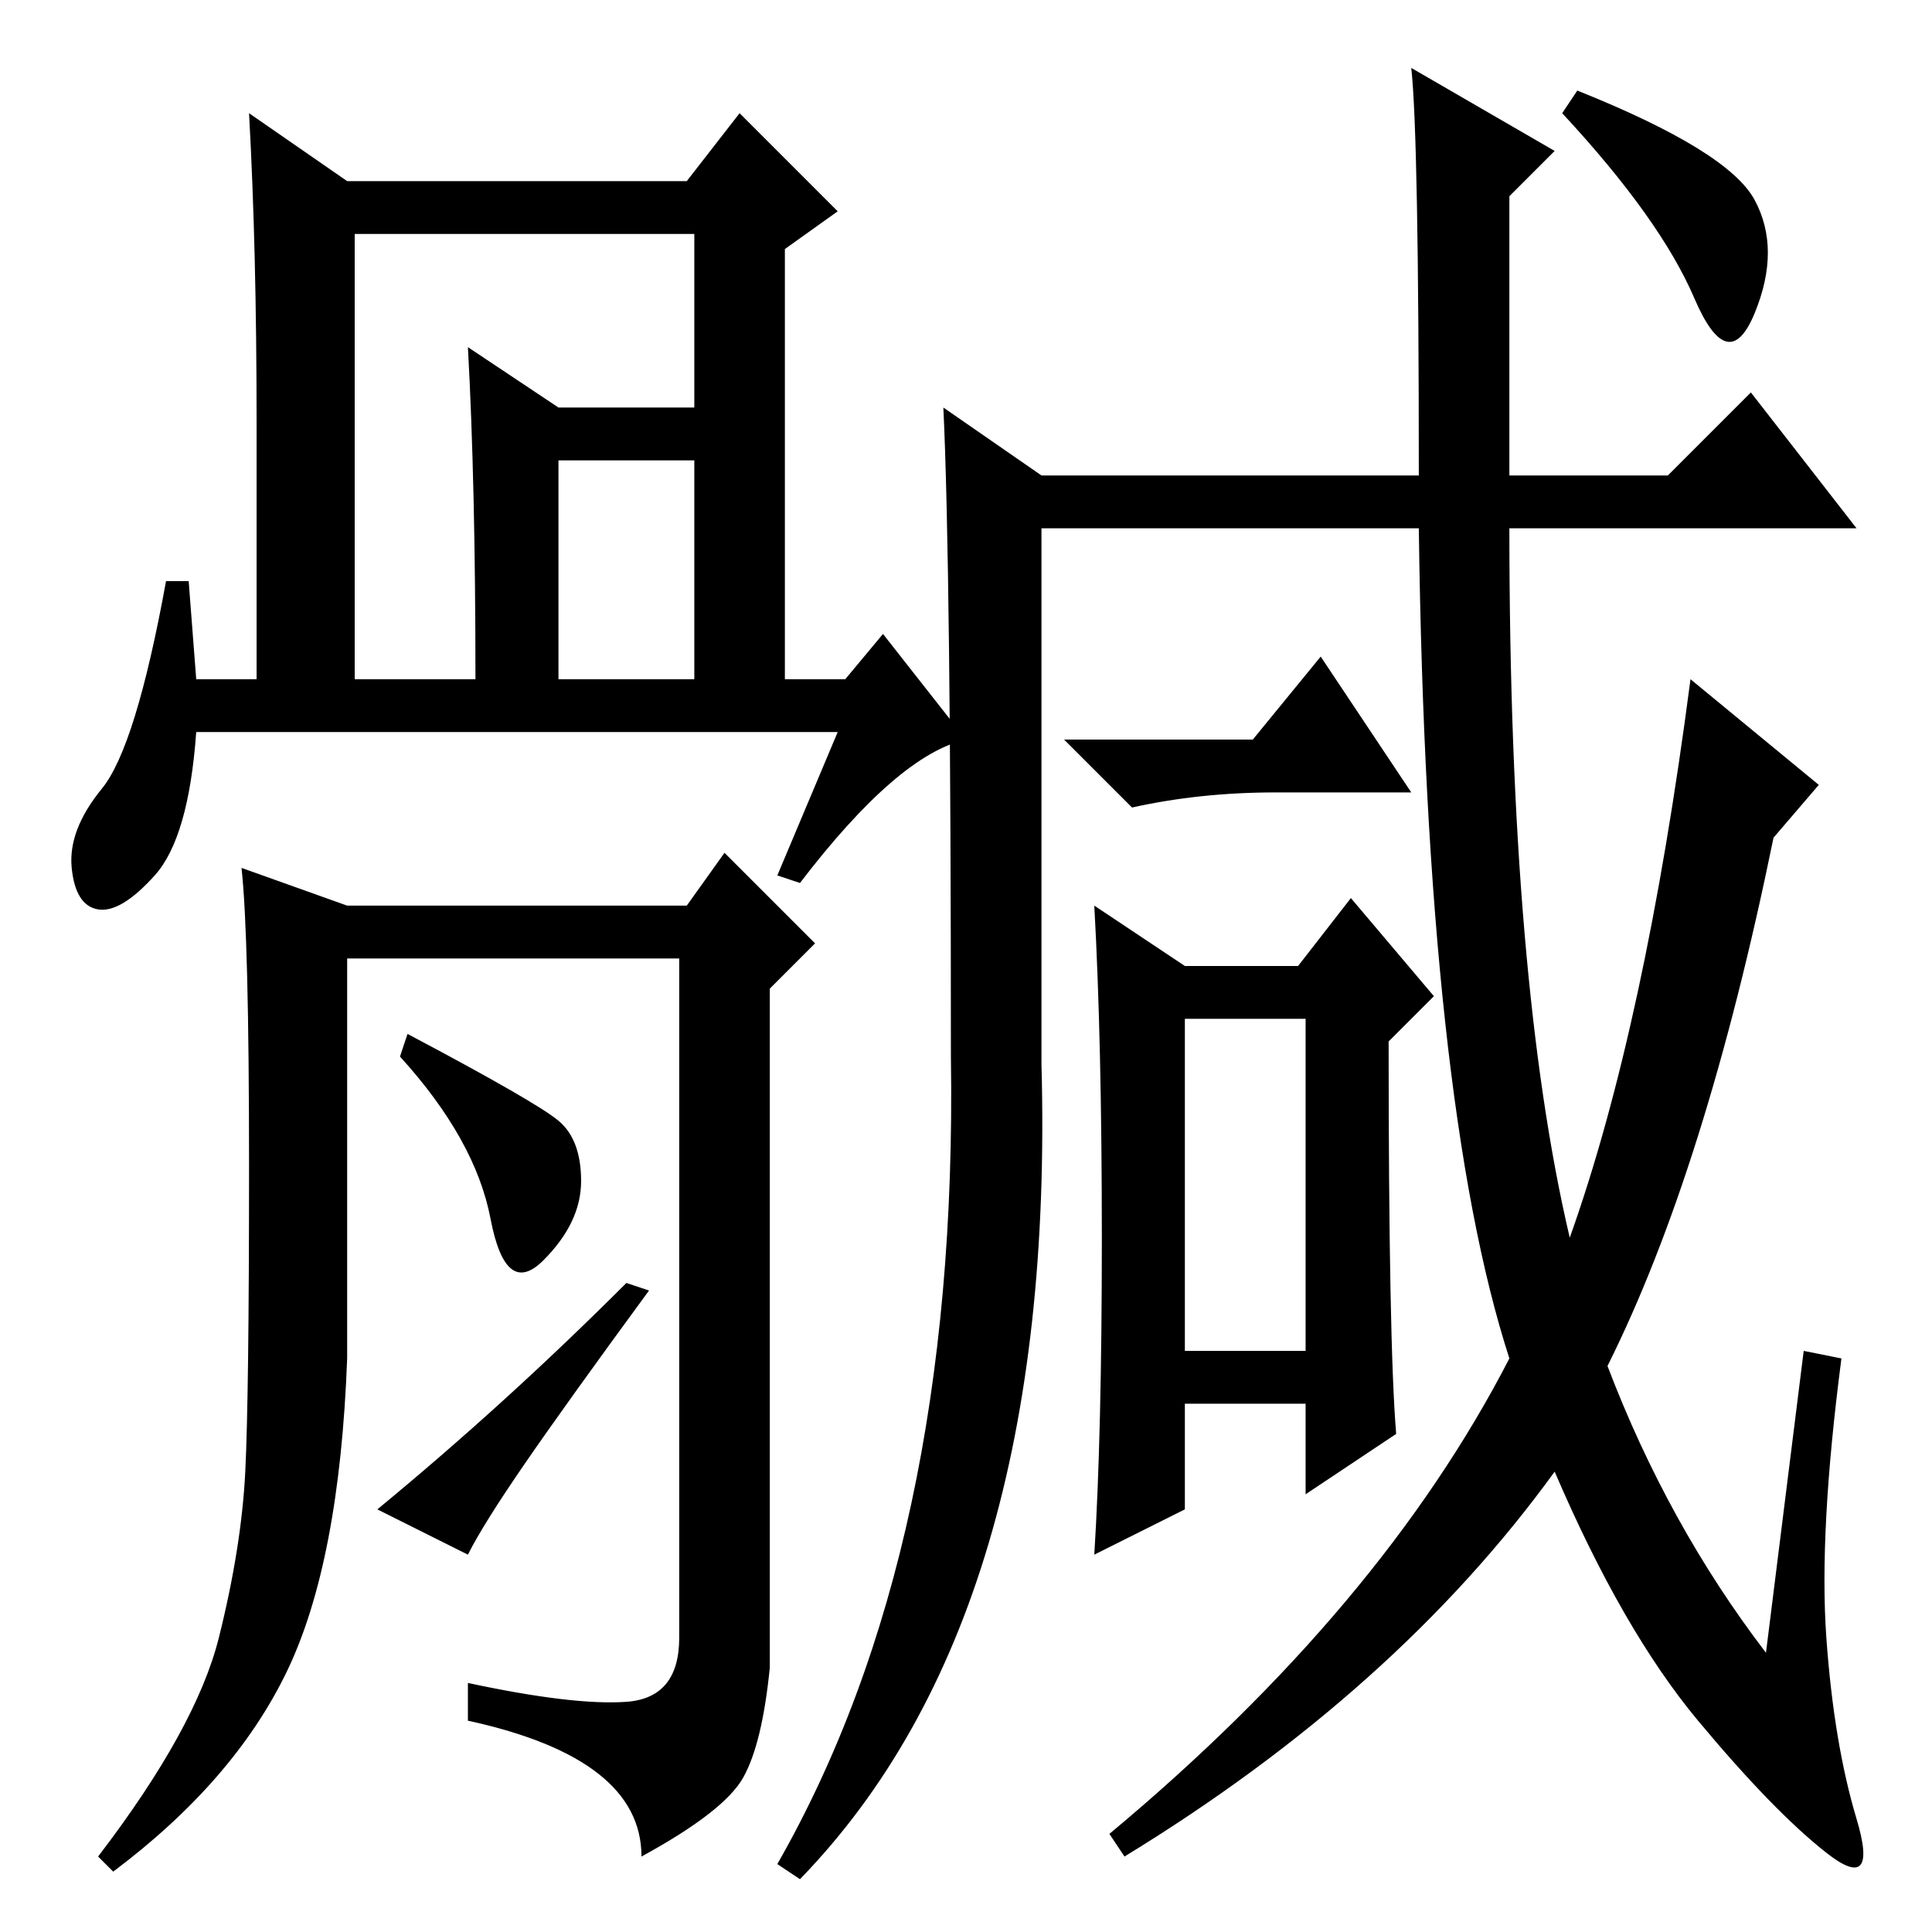 <?xml version="1.0" standalone="no"?>
<!DOCTYPE svg PUBLIC "-//W3C//DTD SVG 1.1//EN" "http://www.w3.org/Graphics/SVG/1.1/DTD/svg11.dtd" >
<svg xmlns="http://www.w3.org/2000/svg" xmlns:xlink="http://www.w3.org/1999/xlink" version="1.1" viewBox="0 -36 256 256">
  <g transform="matrix(1 0 0 -1 0 220)">
   <path fill="currentColor"
d="M239 77l5 -1q-3 -23 -2 -37t4 -24t-4 -4.5t-17 17.5t-19 33q-21 -29 -57 -51l-2 3q36 30 53 63q-11 34 -12 110h-50v-71q2 -73 -32 -108l-3 2q24 42 23 107q0 65 -1 86l13 -9h50q0 45 -1 54l19 -11l-6 -6v-37h21l11 11l14 -18h-46q0 -60 8 -94q10 28 16 74l17 -14l-6 -7
q-9 -44 -22 -70q8 -21 21 -38zM166 158l9 11l12 -18h-18q-10 0 -19 -2l-9 9h25zM146 92q0 26 -1 44l12 -8h15l7 9l11 -13l-6 -6q0 -40 1 -52l-12 -8v12h-16v-14l-12 -6q1 16 1 42zM157 77h16v44h-16v-44zM232.5 229.5q3.5 -6.5 0 -15t-8 2t-17.5 24.5l2 3q20 -8 23.5 -14.5z
M47 166h16q0 26 -1 44l12 -8h23v-7h-23v-29h18v59h-45v-59zM111 159h-85q-1 -14 -5.5 -19t-7.5 -4.5t-3.5 5.5t4 10.5t8.5 27.5h3l1 -13h8v34q0 23 -1 41l13 -9h45l7 9l13 -13l-7 -5v-57h8l5 6l11 -14q-9 -2 -22 -19l-3 1zM83 30.5q7 0.5 7 8.5v90h-44v-53q-1 -27 -8 -41.5
t-23 -26.5l-2 2q13 17 16 29t3.5 22t0.5 40.5t-1 39.5l14 -5h45l5 7l12 -12l-6 -6v-90q-1 -10 -3.5 -14.5t-13.5 -10.5q0 13 -23 18v5q14 -3 21 -2.5zM74 107.5q3 -2.5 3 -8t-5 -10.5t-7 5.5t-12 21.5l1 3q17 -9 20 -11.5zM83 86l3 -1q-11 -15 -16.5 -23t-7.5 -12l-12 6
q17 14 33 30z" />
  </g>

</svg>
